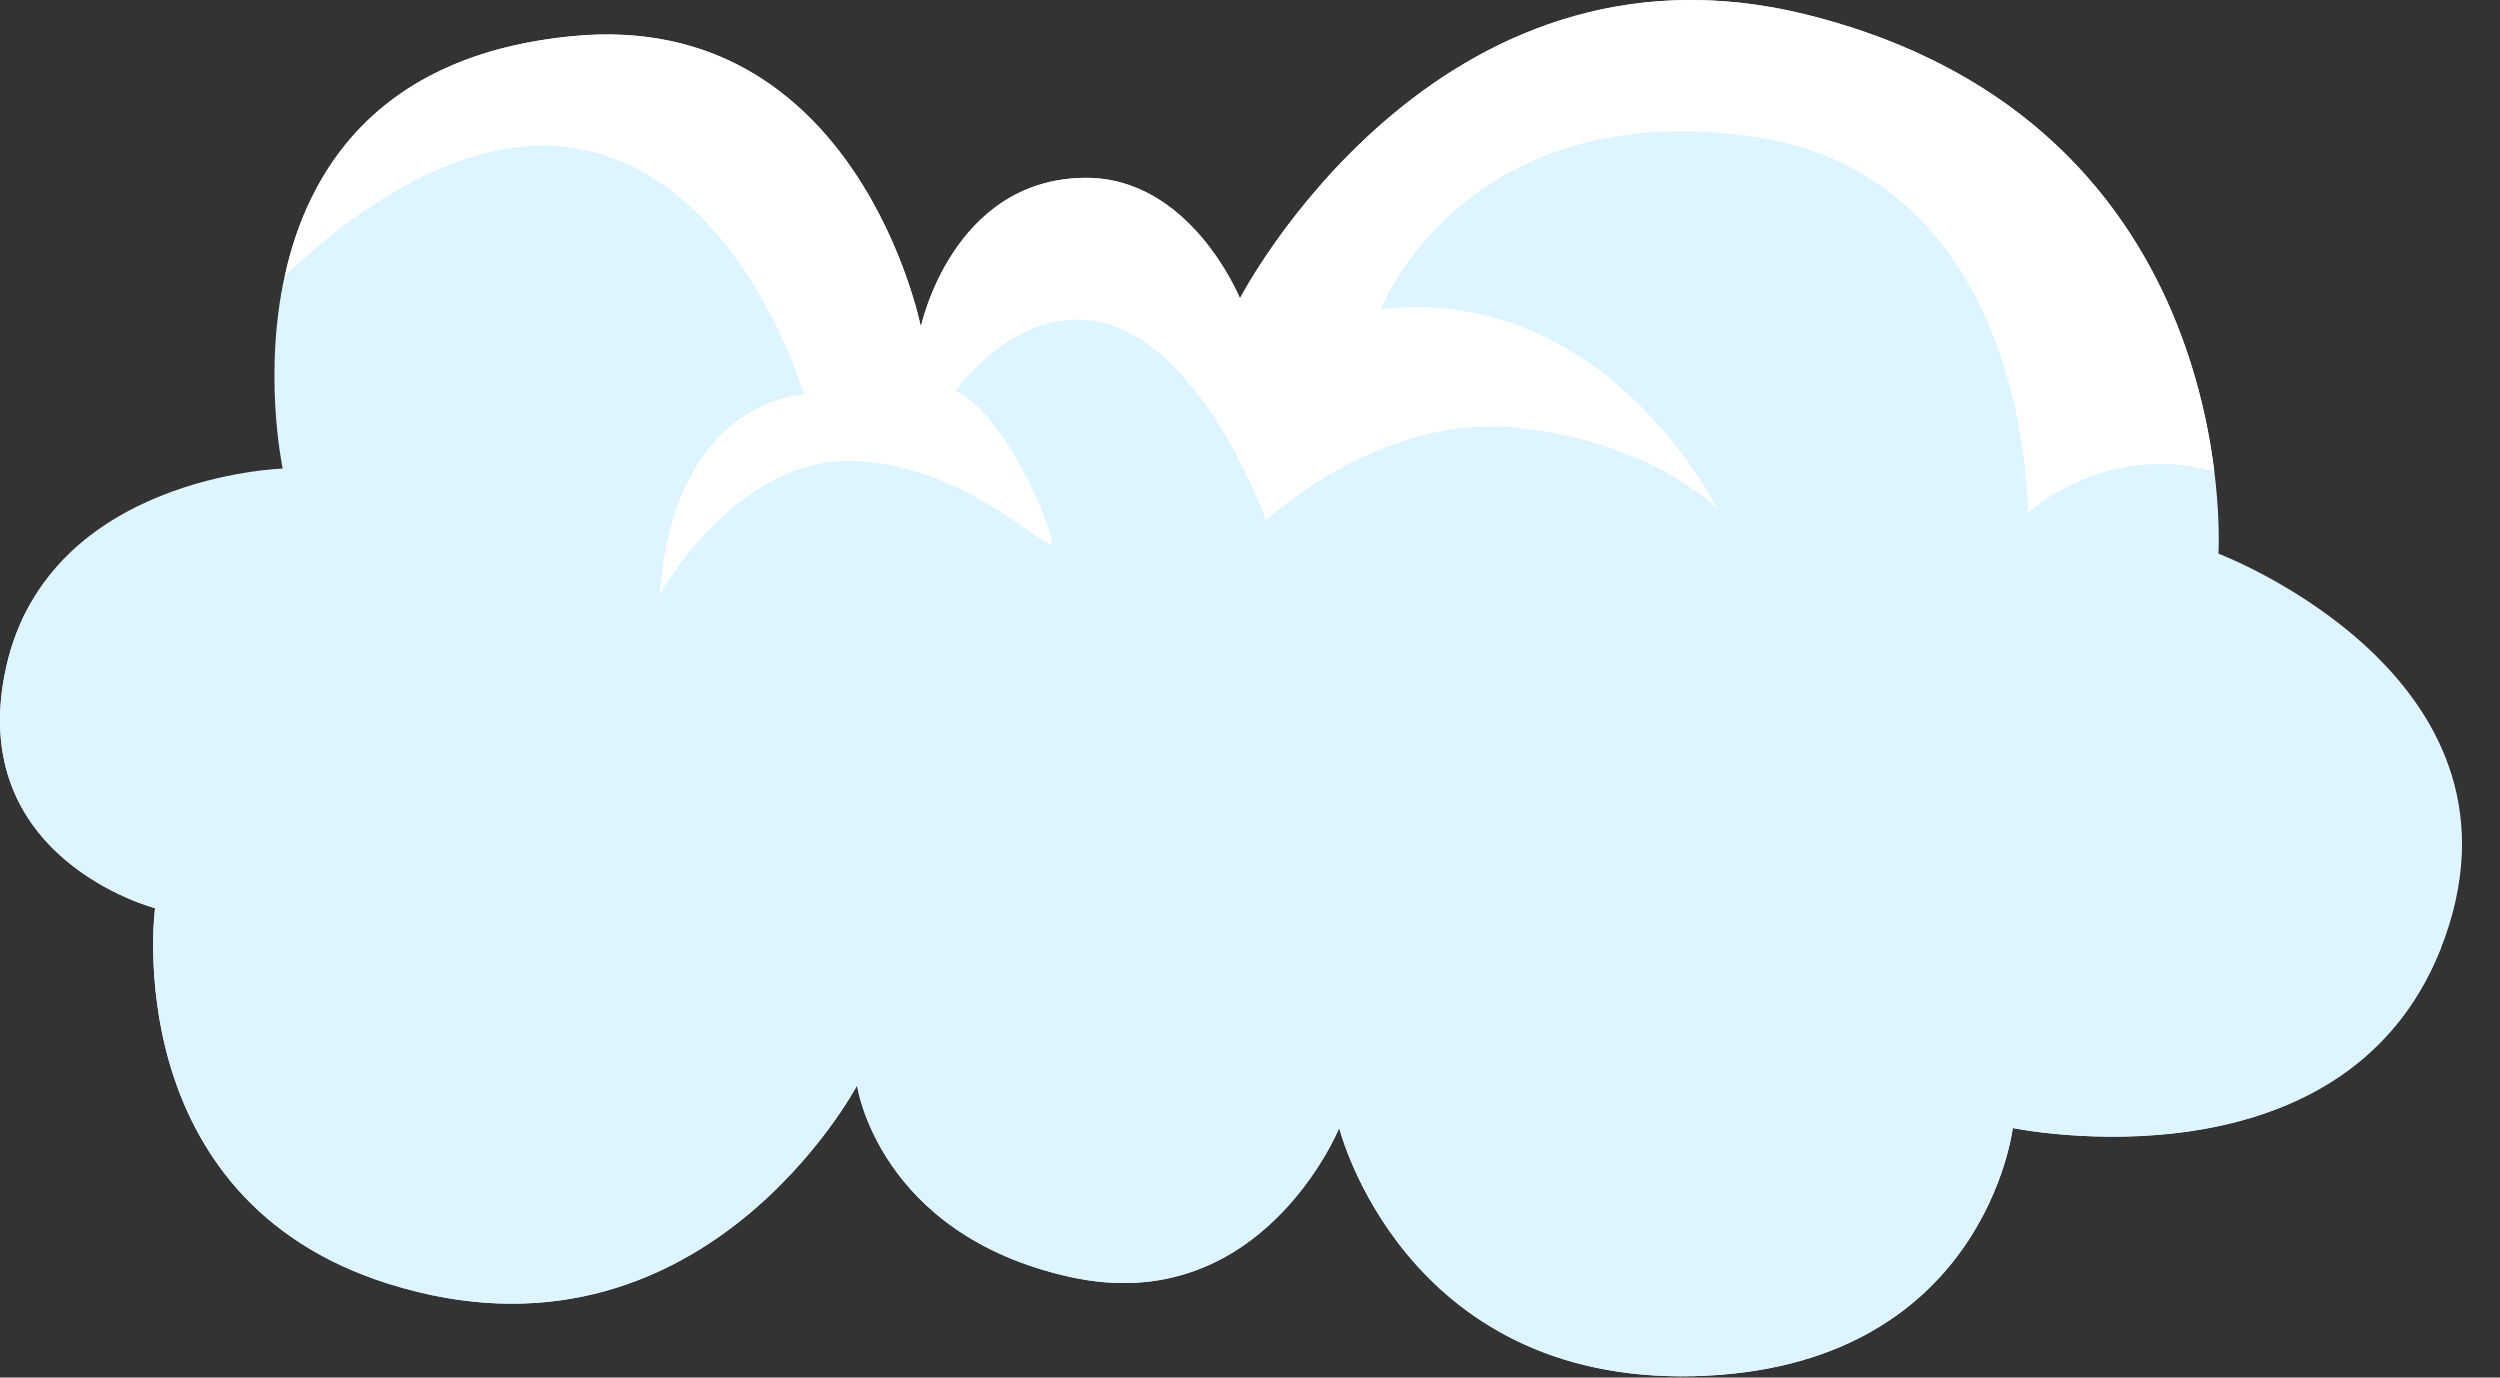 <svg width="49" height="27" viewBox="0 0 49 27" fill="none" xmlns="http://www.w3.org/2000/svg">
<rect x="0" y="0" width="49" height="27" fill="#333333" stroke="none"/>
<path d="M5.541 9.184C5.541 9.184 0.955 9.323 0.121 13.075C-0.713 16.828 3.039 17.8 3.039 17.8C3.039 17.8 2.279 23.492 7.626 25.166C13.729 27.078 16.798 21.275 16.798 21.275C16.798 21.275 17.215 24.193 20.967 25.027C24.719 25.861 26.248 22.109 26.248 22.109C26.248 22.109 27.499 27.112 33.197 26.973C38.895 26.833 39.45 22.109 39.45 22.109C39.45 22.109 46.121 23.498 47.928 18.356C49.734 13.214 43.481 10.852 43.481 10.852C43.481 10.852 44.021 2.438 35.42 0.289C28.123 -1.533 24.303 5.848 24.303 5.848C24.303 5.848 23.334 3.454 21.245 3.486C18.657 3.525 18.049 6.404 18.049 6.404C18.049 6.404 16.817 0.18 11.239 0.707C3.873 1.401 5.541 9.184 5.541 9.184Z" fill="#DEF5FF"/>
<path d="M5.678 15.712C5.683 15.705 5.685 15.7 5.685 15.7C5.685 15.7 5.679 15.71 5.678 15.712Z" fill="white"/>
<path d="M11.262 15.427C11.264 15.371 11.262 15.322 11.265 15.265C11.265 15.265 11.257 15.326 11.262 15.427Z" fill="white"/>
<path d="M47.845 18.567C47.11 19.362 45.901 20.29 43.949 20.918C39.89 22.222 38.514 19.106 38.514 19.106C38.514 19.106 37.064 23.744 33.513 23.092C29.962 22.439 30.107 18.744 30.107 18.744C34.165 18.309 35.108 14.613 35.108 14.613C35.108 14.613 33.875 16.28 30.107 17.294C26.339 18.309 24.527 17.004 24.527 17.004C25.469 18.164 27.788 18.599 27.788 18.599C27.788 18.599 26.774 21.425 23.295 22.439C19.817 23.454 18.802 20.048 18.802 20.048C21.701 18.961 22.064 15.917 22.064 15.917C22.064 15.917 18.223 19.323 14.599 18.236C11.609 17.34 11.284 15.903 11.262 15.426C11.107 19.421 13.077 20.555 13.077 20.555C13.077 20.555 9.744 23.599 6.483 21.497C3.277 19.431 5.599 15.832 5.679 15.711C5.61 15.813 4.99 16.548 2.28 15.193C0.837 14.471 0.544 13.049 0.612 11.803C0.399 12.173 0.228 12.593 0.121 13.075C-0.712 16.828 3.04 17.8 3.04 17.8C3.04 17.8 2.28 23.492 7.626 25.166C13.73 27.078 16.798 21.275 16.798 21.275C16.798 21.275 17.215 24.193 20.968 25.027C24.72 25.861 26.249 22.109 26.249 22.109C26.249 22.109 27.5 27.112 33.197 26.973C38.895 26.833 39.451 22.109 39.451 22.109C39.451 22.109 45.93 23.455 47.845 18.567Z" fill="#DEF5FF"/>
<path d="M43.4 9.238C43.083 6.685 41.649 1.846 35.42 0.29C28.123 -1.533 24.303 5.849 24.303 5.849C24.303 5.849 23.334 3.454 21.245 3.486C18.657 3.525 18.049 6.405 18.049 6.405C18.049 6.405 16.817 0.181 11.239 0.707C7.431 1.066 6.04 3.32 5.582 5.413C6.939 4.099 9.029 2.659 11.048 2.874C14.454 3.236 15.758 7.729 15.758 7.729C15.758 7.729 13.222 7.802 12.932 11.643C12.932 11.643 14.382 9.034 16.628 9.034C18.875 9.034 20.614 10.918 20.614 10.628C20.614 10.338 19.744 8.164 18.73 7.657C18.73 7.657 20.107 5.7 21.919 6.425C23.73 7.15 24.817 10.193 24.817 10.193C24.817 10.193 27.064 8.092 29.745 8.382C32.427 8.671 33.658 9.976 33.658 9.976C33.658 9.976 31.485 5.556 27.064 6.063C27.064 6.063 28.658 1.932 34.238 2.657C39.818 3.382 39.746 10.049 39.746 10.049C39.746 10.049 41.26 8.648 43.4 9.238Z" fill="white"/>
</svg>
